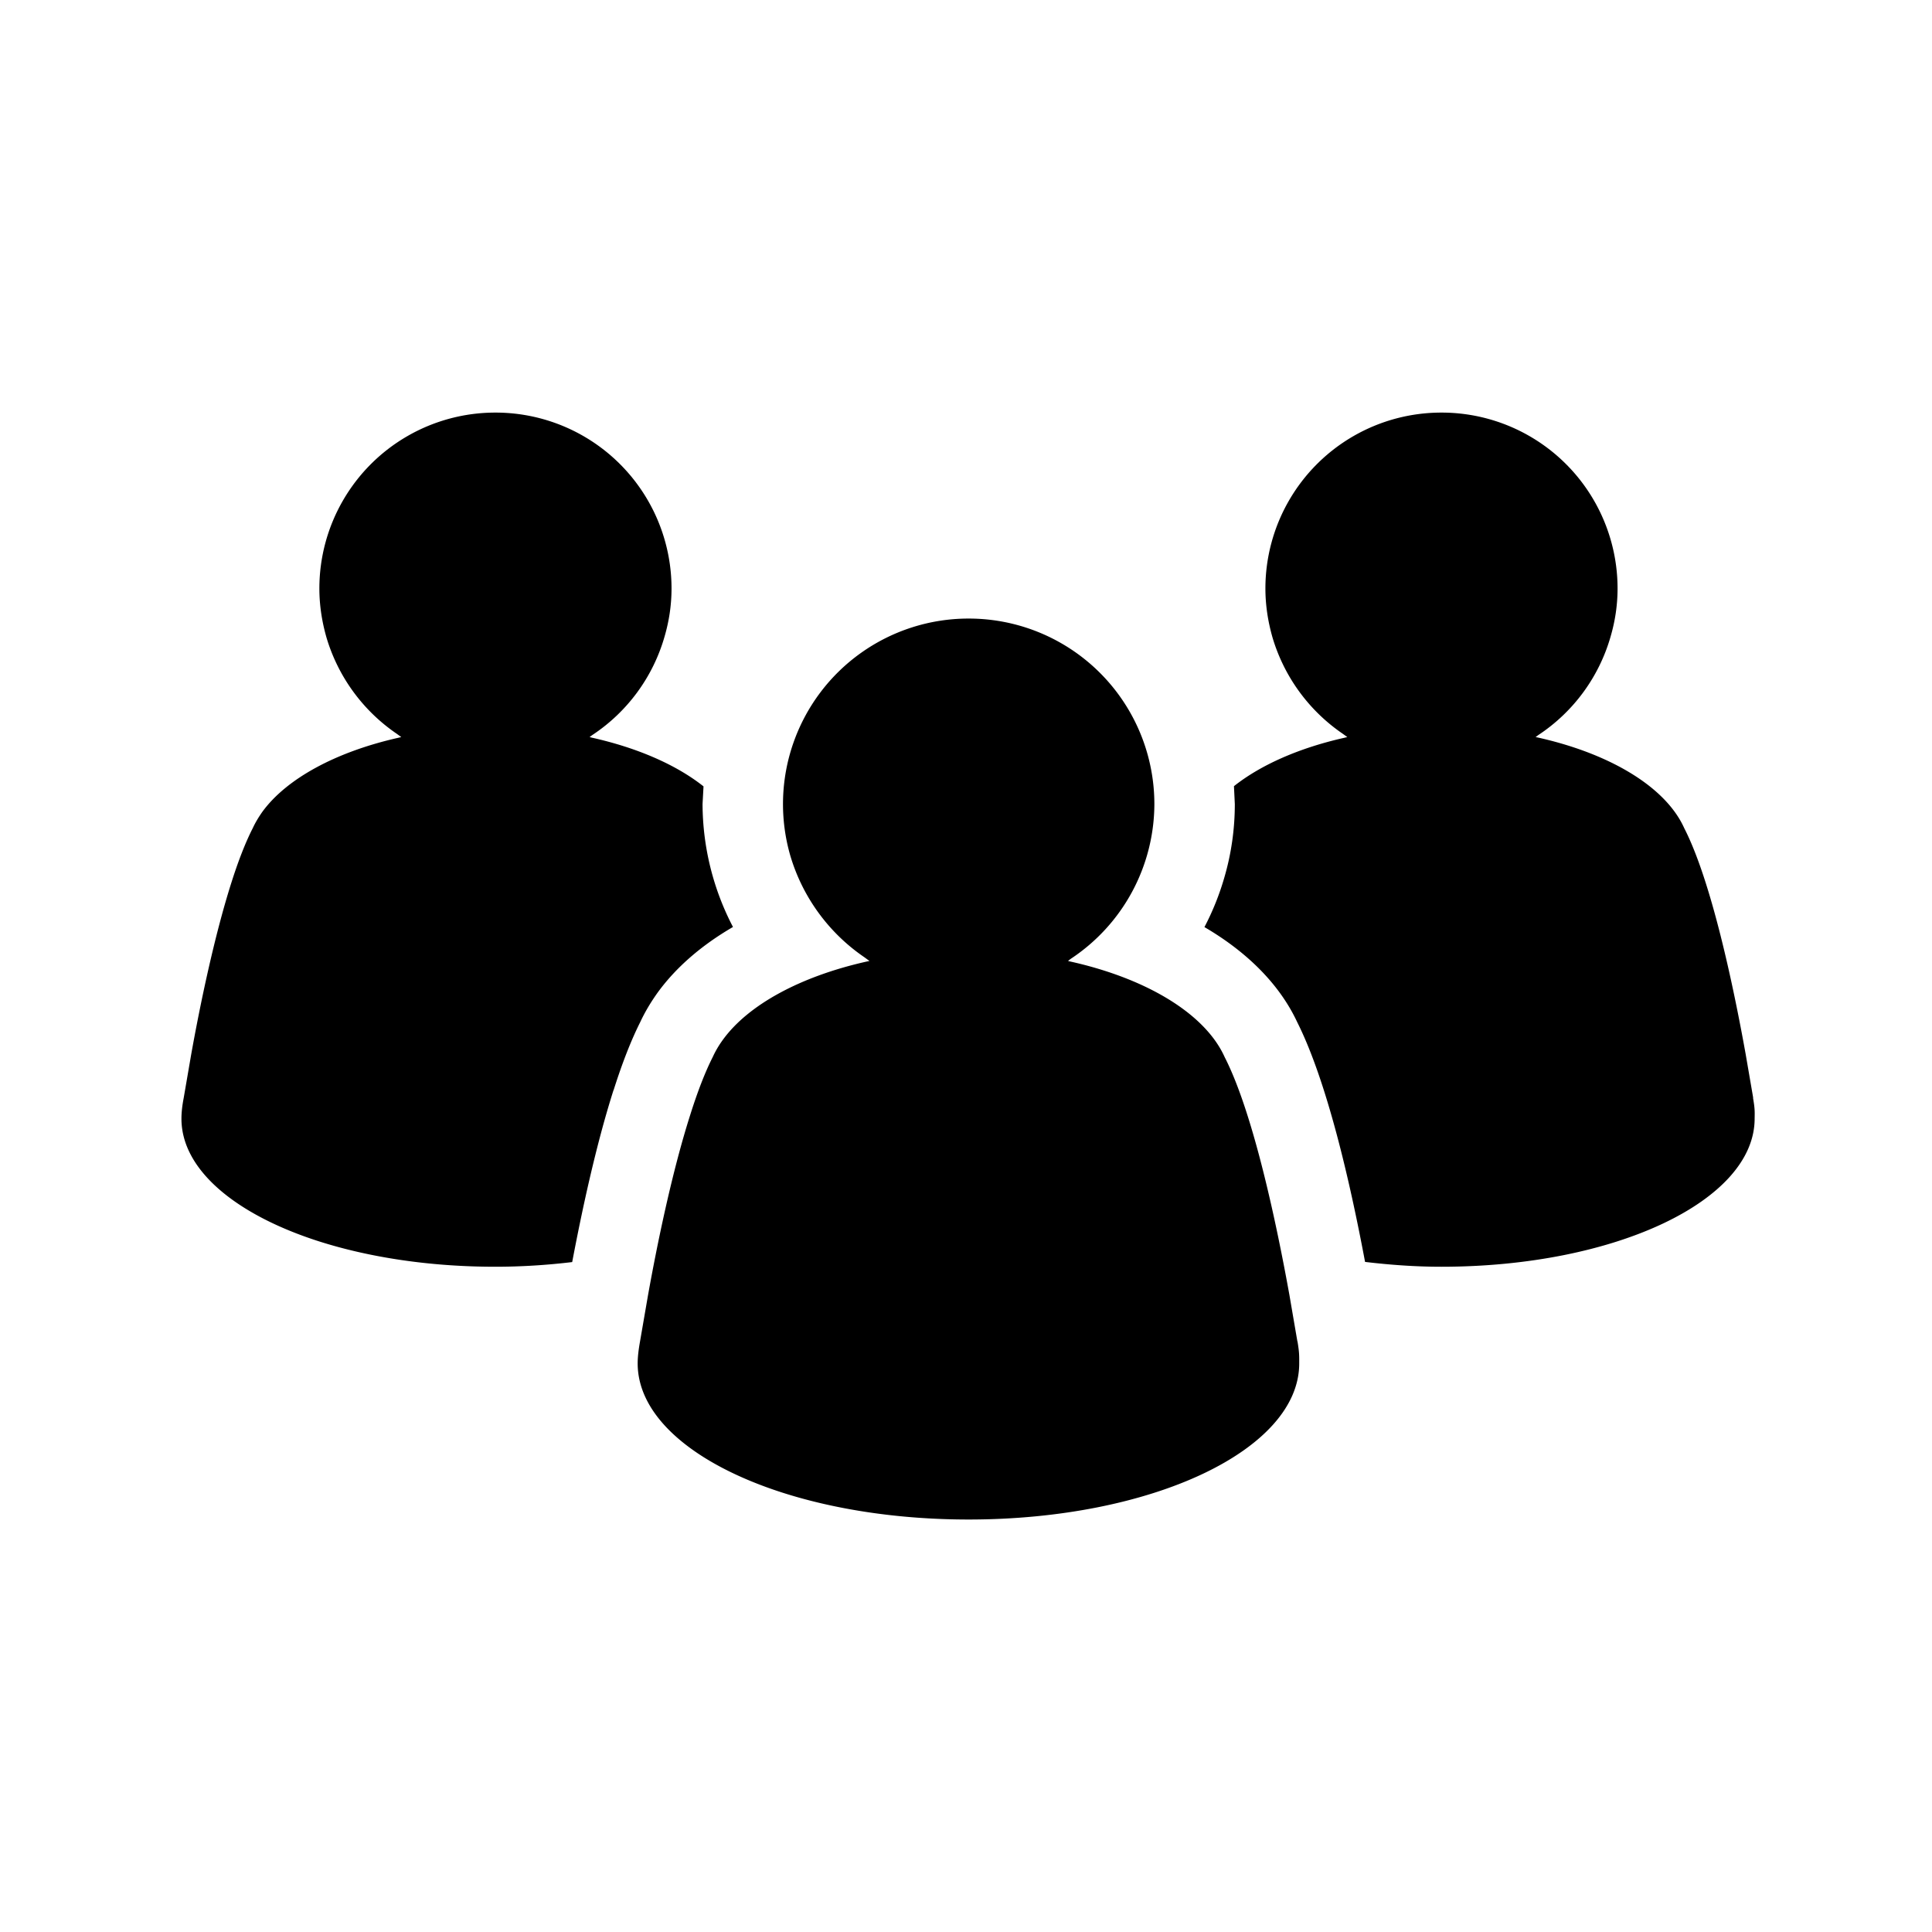 <svg xmlns="http://www.w3.org/2000/svg" viewBox="0 0 36 36">
    <path d="M24.177 24.996c.036.215.032.274.032.41 0 1.61-2.74 2.908-6.16 2.908-1.29 0-2.485-.185-3.473-.502-1.628-.523-2.694-1.404-2.694-2.407 0-.135.02-.273.044-.41l.148-.856c.173-.966.45-2.31.79-3.373.13-.412.27-.78.417-1.07.05-.11.113-.217.188-.32.475-.656 1.447-1.18 2.667-1.456l.065-.014-.093-.068a3.49 3.49 0 0 1-1.38-1.888 3.457 3.457 0 0 1 3.32-4.424 3.458 3.458 0 0 1 3.462 3.457 3.466 3.466 0 0 1-1.556 2.882l-.053.04.036.01c1.43.317 2.522.976 2.884 1.785.53 1.035.966 3.1 1.207 4.44l.147.856zm-12.743-4.684c.162-.51.324-.924.496-1.267.087-.187.196-.37.326-.552.34-.467.816-.88 1.402-1.22a4.984 4.984 0 0 1-.567-2.292l.018-.328c-.507-.402-1.233-.72-2.09-.91l-.033-.01.05-.036a3.28 3.28 0 0 0 1.347-1.835c.083-.284.13-.583.13-.897a3.278 3.278 0 0 0-3.282-3.277 3.278 3.278 0 0 0-3.28 3.277c0 .32.05.627.133.916a3.311 3.311 0 0 0 1.306 1.79l.087.063-.062.015c-1.157.262-2.077.76-2.528 1.38-.07.1-.13.2-.178.304-.14.274-.274.624-.398 1.015-.32 1.007-.584 2.282-.748 3.197l-.14.813c-.025.13-.042.26-.042.388 0 .95 1.01 1.786 2.554 2.282.937.3 2.07.476 3.293.476.496 0 .975-.032 1.434-.087.18-.95.442-2.175.77-3.204zm21.234.144l-.14-.813c-.228-1.27-.64-3.227-1.144-4.21-.343-.766-1.377-1.39-2.735-1.692l-.035-.007.05-.037a3.28 3.28 0 0 0 1.347-1.835c.083-.284.13-.583.13-.897a3.278 3.278 0 0 0-3.282-3.277 3.278 3.278 0 0 0-3.28 3.277c0 .32.05.627.133.916a3.311 3.311 0 0 0 1.306 1.79l.087.063-.062.015c-.84.19-1.55.504-2.05.9l.016.334c0 .462-.065.922-.193 1.36a4.928 4.928 0 0 1-.373.932c.808.472 1.406 1.078 1.73 1.774.552 1.1.982 2.966 1.263 4.465.457.054.93.09 1.422.09 3.24 0 5.837-1.232 5.837-2.76.002-.128.006-.183-.03-.387z"/>
</svg>